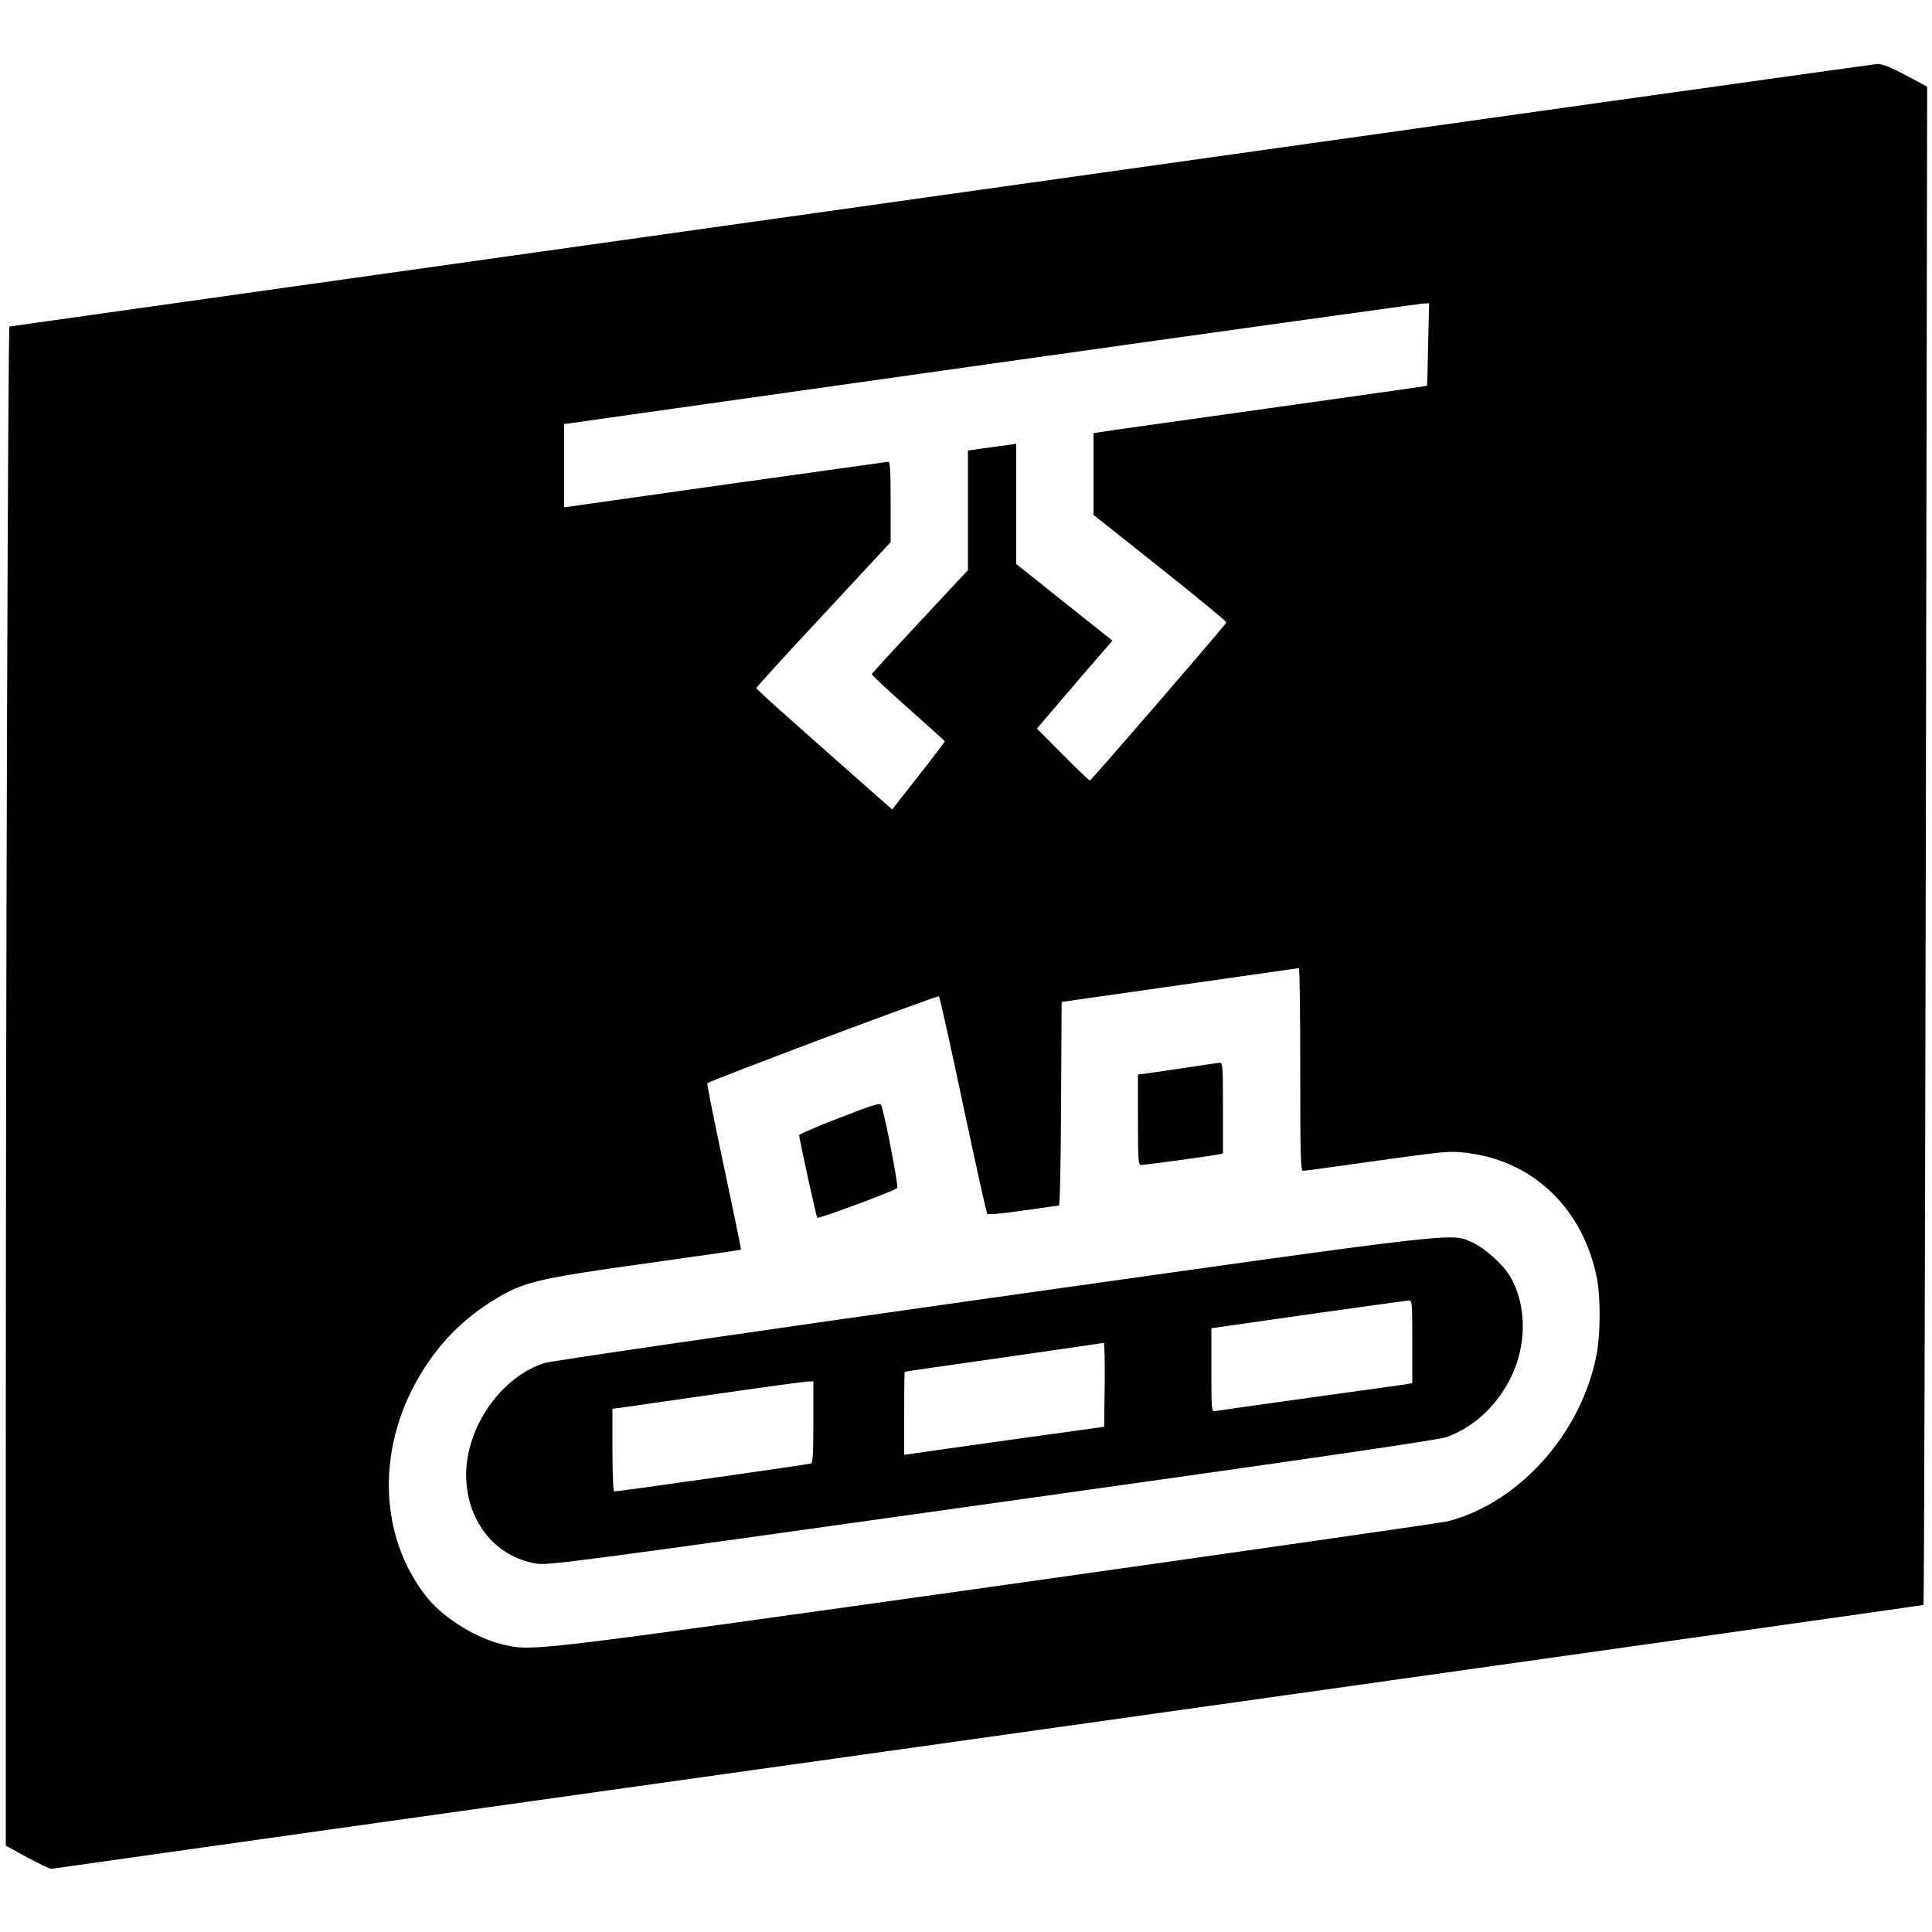 <?xml version="1.0" standalone="no"?>
<!DOCTYPE svg PUBLIC "-//W3C//DTD SVG 20010904//EN"
 "http://www.w3.org/TR/2001/REC-SVG-20010904/DTD/svg10.dtd">
<svg version="1.0" xmlns="http://www.w3.org/2000/svg"
 width="1000pt" height="1000pt" viewBox="0 0 1000 1000"
 preserveAspectRatio="xMidYMid meet">
<g transform="translate(0,1000) scale(0.1,-0.1)"
fill="#000000" stroke="none">
<path d="M4870 8989 c-2648 -373 -4818 -678 -4821 -679 -8 0 -19 -3418 -19
-5864 l0 -1999 113 -62 c63 -33 118 -60 123 -58 5 1 2186 309 4848 682 2661
374 4840 682 4842 684 3 2 8 1771 12 3931 l7 3927 -111 60 c-78 41 -122 59
-145 58 -19 -1 -2201 -307 -4849 -680z m2522 -771 c-2 -117 -5 -214 -6 -215
-1 -1 -375 -54 -831 -118 -457 -64 -845 -118 -862 -122 l-33 -5 0 -212 0 -211
345 -274 c190 -151 344 -278 343 -283 -5 -13 -700 -818 -707 -818 -3 0 -67 60
-140 134 l-134 135 71 83 c39 46 127 148 195 228 l125 144 -249 198 -249 199
0 311 0 311 -47 -7 c-27 -3 -83 -11 -125 -17 l-78 -11 0 -309 0 -310 -247
-265 c-137 -146 -249 -269 -251 -273 -1 -4 83 -83 188 -176 104 -92 190 -170
190 -172 0 -3 -61 -84 -136 -179 l-136 -174 -66 58 c-530 468 -637 564 -637
571 0 4 156 176 348 381 l347 374 0 208 c0 160 -3 208 -12 208 -7 -1 -388 -54
-845 -118 l-833 -118 0 216 0 215 2208 312 c1214 171 2221 311 2238 312 l31 1
-5 -212z m-662 -3753 c0 -453 2 -525 15 -525 8 0 157 20 332 45 422 59 427 59
528 46 339 -46 591 -293 661 -649 19 -97 18 -289 -2 -392 -77 -406 -399 -768
-769 -864 -33 -8 -1086 -159 -2340 -336 -2407 -338 -2392 -336 -2540 -305
-140 30 -312 134 -401 242 -251 309 -269 766 -45 1147 102 173 226 299 395
402 147 89 217 106 775 184 271 38 495 70 496 72 2 2 -38 195 -88 430 -50 235
-89 429 -86 431 18 16 1193 457 1199 450 4 -4 61 -258 125 -563 65 -305 121
-559 125 -563 4 -5 87 3 185 17 97 14 181 26 186 26 5 0 10 232 11 527 l3 527
610 87 c336 48 613 87 618 88 4 0 7 -235 7 -524z"/>
<path d="M6180 4480 c-63 -9 -154 -23 -202 -30 l-88 -12 0 -234 c0 -204 2
-234 15 -234 20 0 372 48 403 55 l22 5 0 235 c0 218 -1 235 -17 234 -10 -1
-70 -9 -133 -19z"/>
<path d="M4345 4214 c-115 -44 -209 -85 -209 -90 9 -55 89 -421 94 -427 6 -7
396 137 414 154 8 7 -65 385 -83 429 -5 13 -42 2 -216 -66z"/>
<path d="M5123 3281 c-1238 -175 -2276 -326 -2305 -336 -238 -77 -423 -359
-404 -616 16 -221 158 -387 360 -422 62 -10 172 4 2363 312 1667 234 2312 328
2352 343 141 53 256 159 329 304 86 170 85 379 -1 526 -36 62 -128 145 -194
176 -115 52 -18 63 -2500 -287z m2187 -226 l0 -214 -32 -6 c-18 -3 -244 -34
-503 -70 -258 -36 -478 -67 -487 -69 -17 -4 -18 11 -18 213 l0 216 503 72
c276 39 510 71 520 72 16 1 17 -15 17 -214z m-1592 -222 l-3 -218 -475 -66
c-261 -37 -494 -69 -517 -73 l-43 -6 0 215 c0 118 1 215 3 215 1 1 232 34 512
74 281 41 513 74 518 75 4 0 6 -97 5 -216z m-1508 -193 c0 -159 -3 -212 -12
-215 -12 -5 -1000 -145 -1019 -145 -5 0 -9 93 -9 214 l0 214 88 12 c48 7 267
39 487 70 220 32 415 58 433 59 l32 1 0 -210z"/>
</g>
</svg>
